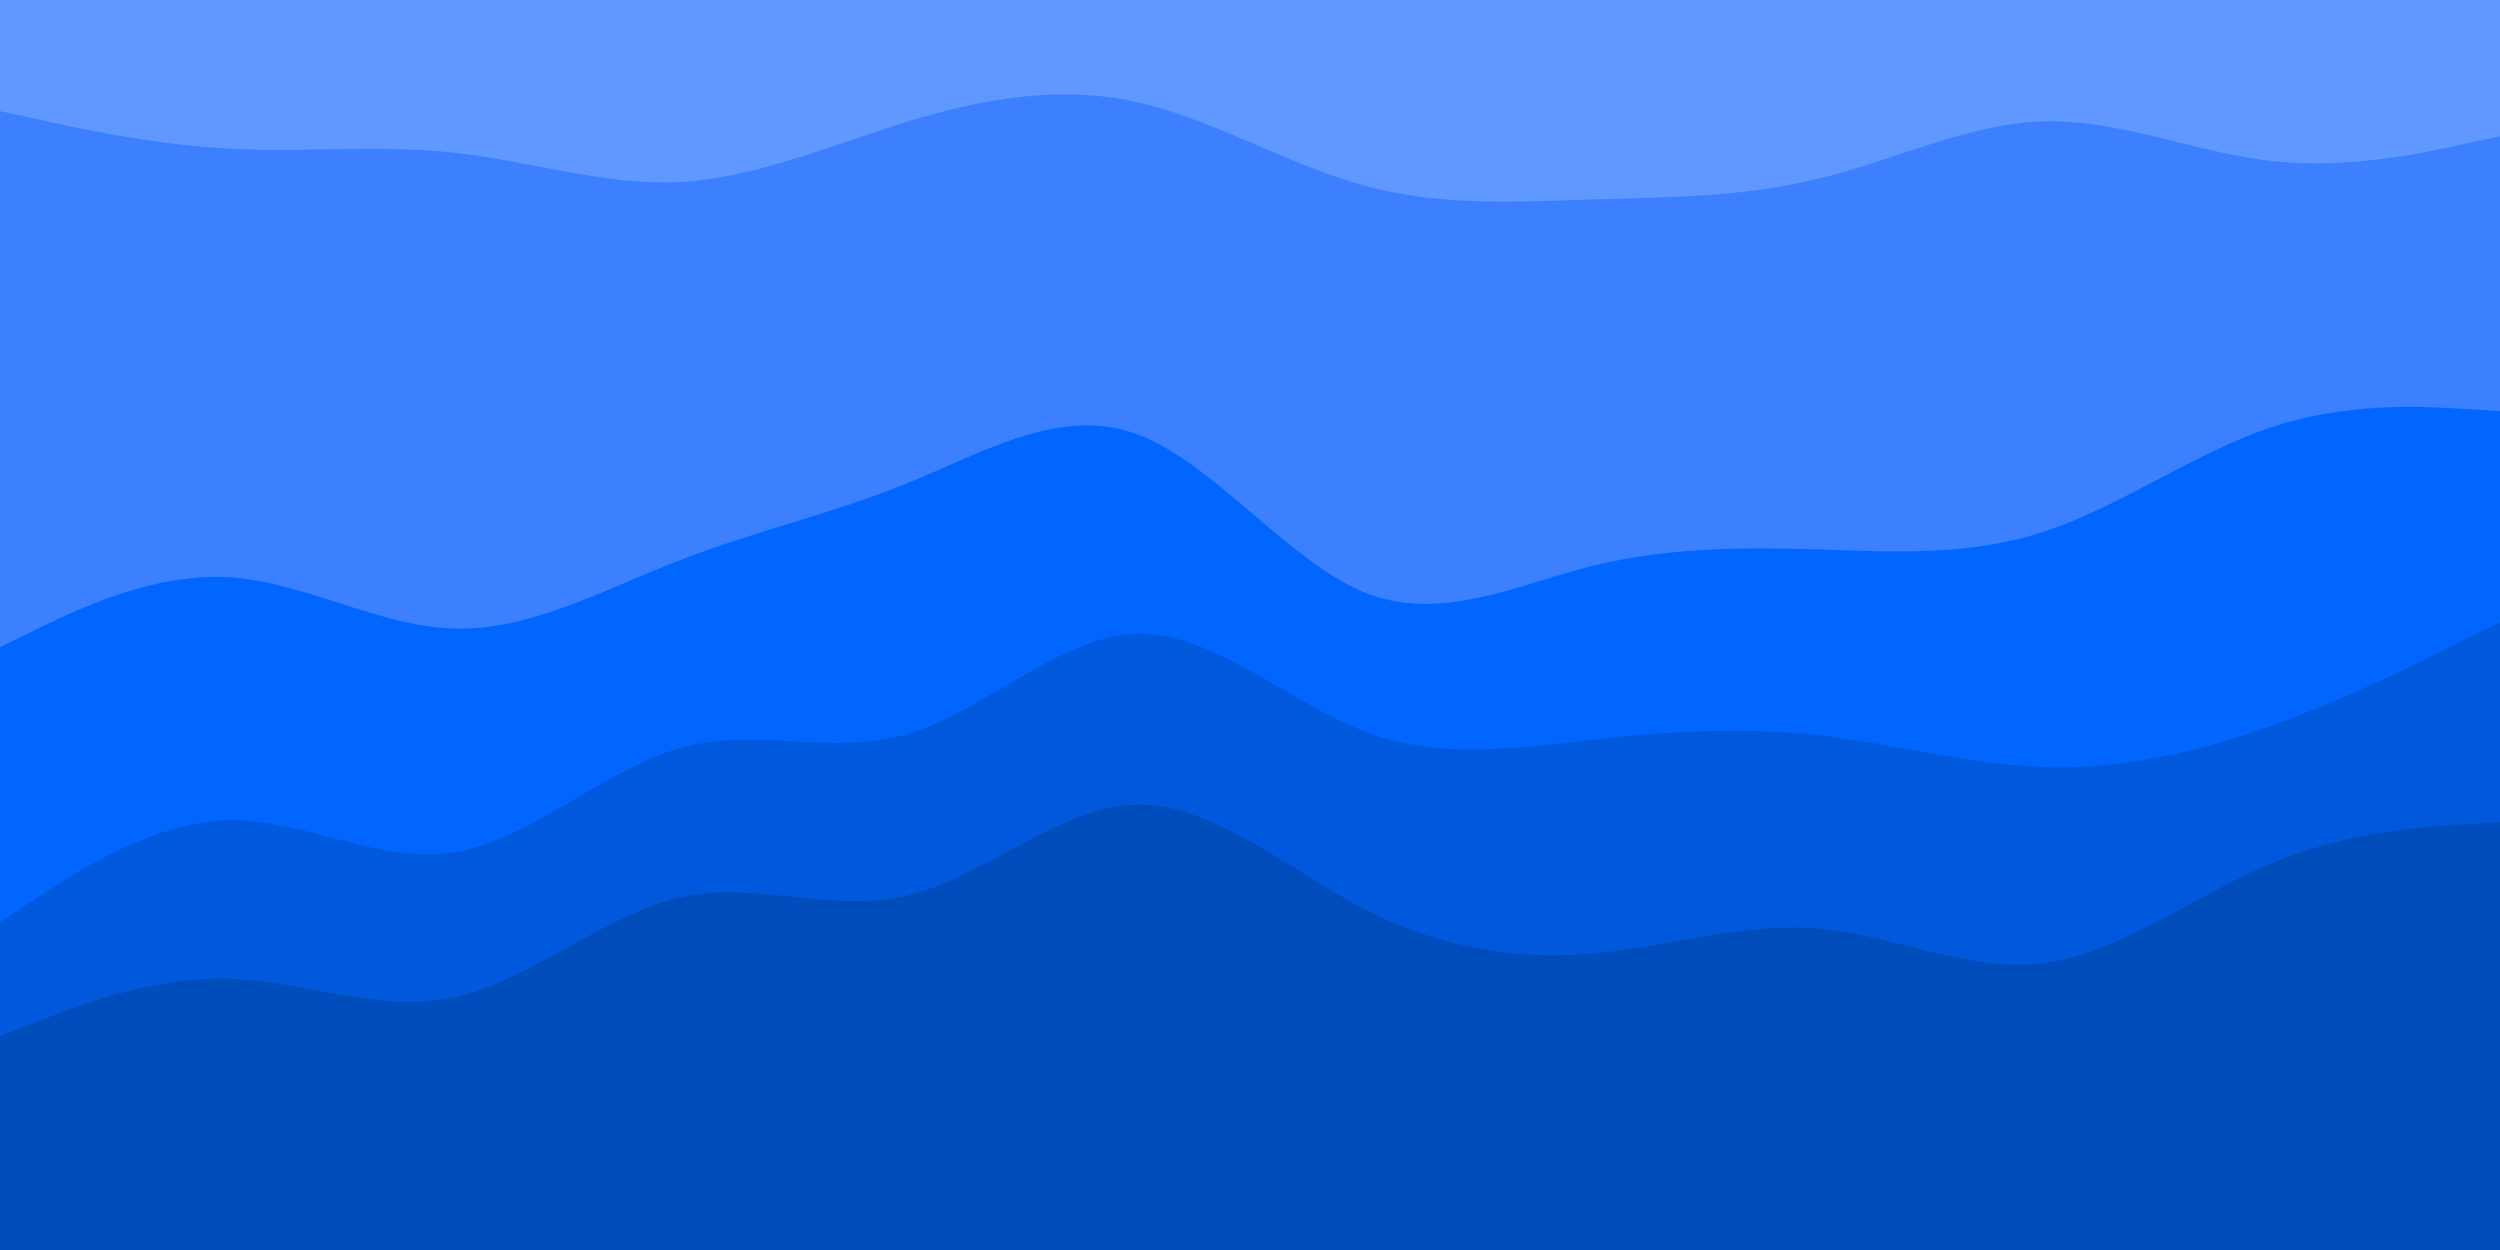 <svg id="visual" viewBox="0 0 900 450" width="900" height="450" xmlns="http://www.w3.org/2000/svg" xmlns:xlink="http://www.w3.org/1999/xlink" version="1.1"><path d="M0 42L13.7 45C27.3 48 54.7 54 82 55.5C109.3 57 136.7 54 163.8 57C191 60 218 69 245.2 67.5C272.3 66 299.7 54 327 45.7C354.3 37.3 381.7 32.7 409 38.7C436.3 44.7 463.7 61.3 491 68.8C518.3 76.3 545.7 74.7 573 73.8C600.3 73 627.7 73 654.8 66.3C682 59.7 709 46.3 736.2 45.7C763.3 45 790.7 57 818 60C845.3 63 872.7 57 886.3 54L900 51L900 0L886.3 0C872.7 0 845.3 0 818 0C790.7 0 763.3 0 736.2 0C709 0 682 0 654.8 0C627.7 0 600.3 0 573 0C545.7 0 518.3 0 491 0C463.7 0 436.3 0 409 0C381.7 0 354.3 0 327 0C299.7 0 272.3 0 245.2 0C218 0 191 0 163.8 0C136.7 0 109.3 0 82 0C54.7 0 27.3 0 13.7 0L0 0Z" fill="#6198ff"></path><path d="M0 235L13.7 228.3C27.3 221.7 54.7 208.3 82 209.8C109.3 211.3 136.7 227.7 163.8 228.3C191 229 218 214 245.2 203.5C272.3 193 299.7 187 327 175.8C354.3 164.7 381.7 148.3 409 158.2C436.3 168 463.7 204 491 215.2C518.3 226.3 545.7 212.7 573 205.8C600.3 199 627.7 199 654.8 199.8C682 200.7 709 202.3 736.2 193.3C763.3 184.3 790.7 164.7 818 155.7C845.3 146.7 872.7 148.3 886.3 149.2L900 150L900 49L886.3 52C872.7 55 845.3 61 818 58C790.7 55 763.3 43 736.2 43.7C709 44.3 682 57.7 654.8 64.3C627.7 71 600.3 71 573 71.8C545.7 72.7 518.3 74.3 491 66.8C463.7 59.3 436.3 42.7 409 36.7C381.7 30.7 354.3 35.3 327 43.7C299.7 52 272.3 64 245.2 65.5C218 67 191 58 163.8 55C136.7 52 109.3 55 82 53.5C54.7 52 27.3 46 13.7 43L0 40Z" fill="#3c80ff"></path><path d="M0 334L13.7 325C27.3 316 54.7 298 82 297.3C109.3 296.7 136.7 313.3 163.8 308.8C191 304.3 218 278.7 245.2 271.2C272.3 263.7 299.7 274.3 327 266.2C354.3 258 381.7 231 409 230.2C436.3 229.3 463.7 254.7 491 265.2C518.3 275.7 545.7 271.3 573 268.3C600.3 265.3 627.7 263.7 654.8 266.7C682 269.7 709 277.3 736.2 278.2C763.3 279 790.7 273 818 263.2C845.3 253.3 872.7 239.7 886.3 232.8L900 226L900 148L886.3 147.2C872.7 146.3 845.3 144.7 818 153.7C790.7 162.7 763.3 182.3 736.2 191.3C709 200.3 682 198.7 654.8 197.8C627.7 197 600.3 197 573 203.8C545.7 210.7 518.3 224.3 491 213.2C463.7 202 436.3 166 409 156.2C381.7 146.3 354.3 162.7 327 173.8C299.7 185 272.3 191 245.2 201.5C218 212 191 227 163.8 226.3C136.7 225.7 109.3 209.3 82 207.8C54.7 206.3 27.3 219.7 13.7 226.3L0 233Z" fill="#0066ff"></path><path d="M0 375L13.7 369.7C27.3 364.3 54.7 353.7 82 354.3C109.3 355 136.7 367 163.8 361C191 355 218 331 245.2 325C272.3 319 299.7 331 327 324.3C354.3 317.7 381.7 292.3 409 291.7C436.3 291 463.7 315 491 329.2C518.3 343.3 545.7 347.7 573 345.3C600.3 343 627.7 334 654.8 336.3C682 338.7 709 352.3 736.2 348.7C763.3 345 790.7 324 818 312.7C845.3 301.3 872.7 299.7 886.3 298.8L900 298L900 224L886.3 230.8C872.7 237.7 845.3 251.3 818 261.2C790.7 271 763.3 277 736.2 276.2C709 275.3 682 267.7 654.8 264.7C627.7 261.7 600.3 263.3 573 266.3C545.7 269.3 518.3 273.7 491 263.2C463.7 252.7 436.3 227.3 409 228.2C381.7 229 354.3 256 327 264.2C299.7 272.3 272.3 261.7 245.2 269.2C218 276.7 191 302.3 163.8 306.8C136.7 311.3 109.3 294.7 82 295.3C54.7 296 27.3 314 13.7 323L0 332Z" fill="#0059dd"></path><path d="M0 451L13.7 451C27.3 451 54.7 451 82 451C109.3 451 136.7 451 163.8 451C191 451 218 451 245.2 451C272.3 451 299.7 451 327 451C354.3 451 381.7 451 409 451C436.3 451 463.7 451 491 451C518.3 451 545.7 451 573 451C600.3 451 627.7 451 654.8 451C682 451 709 451 736.2 451C763.3 451 790.7 451 818 451C845.3 451 872.7 451 886.3 451L900 451L900 296L886.3 296.8C872.7 297.7 845.3 299.3 818 310.7C790.7 322 763.3 343 736.2 346.7C709 350.3 682 336.7 654.8 334.3C627.7 332 600.3 341 573 343.3C545.7 345.7 518.3 341.3 491 327.2C463.7 313 436.3 289 409 289.7C381.7 290.3 354.3 315.7 327 322.3C299.7 329 272.3 317 245.2 323C218 329 191 353 163.8 359C136.7 365 109.3 353 82 352.3C54.7 351.7 27.3 362.3 13.7 367.7L0 373Z" fill="#004cbb"></path></svg>